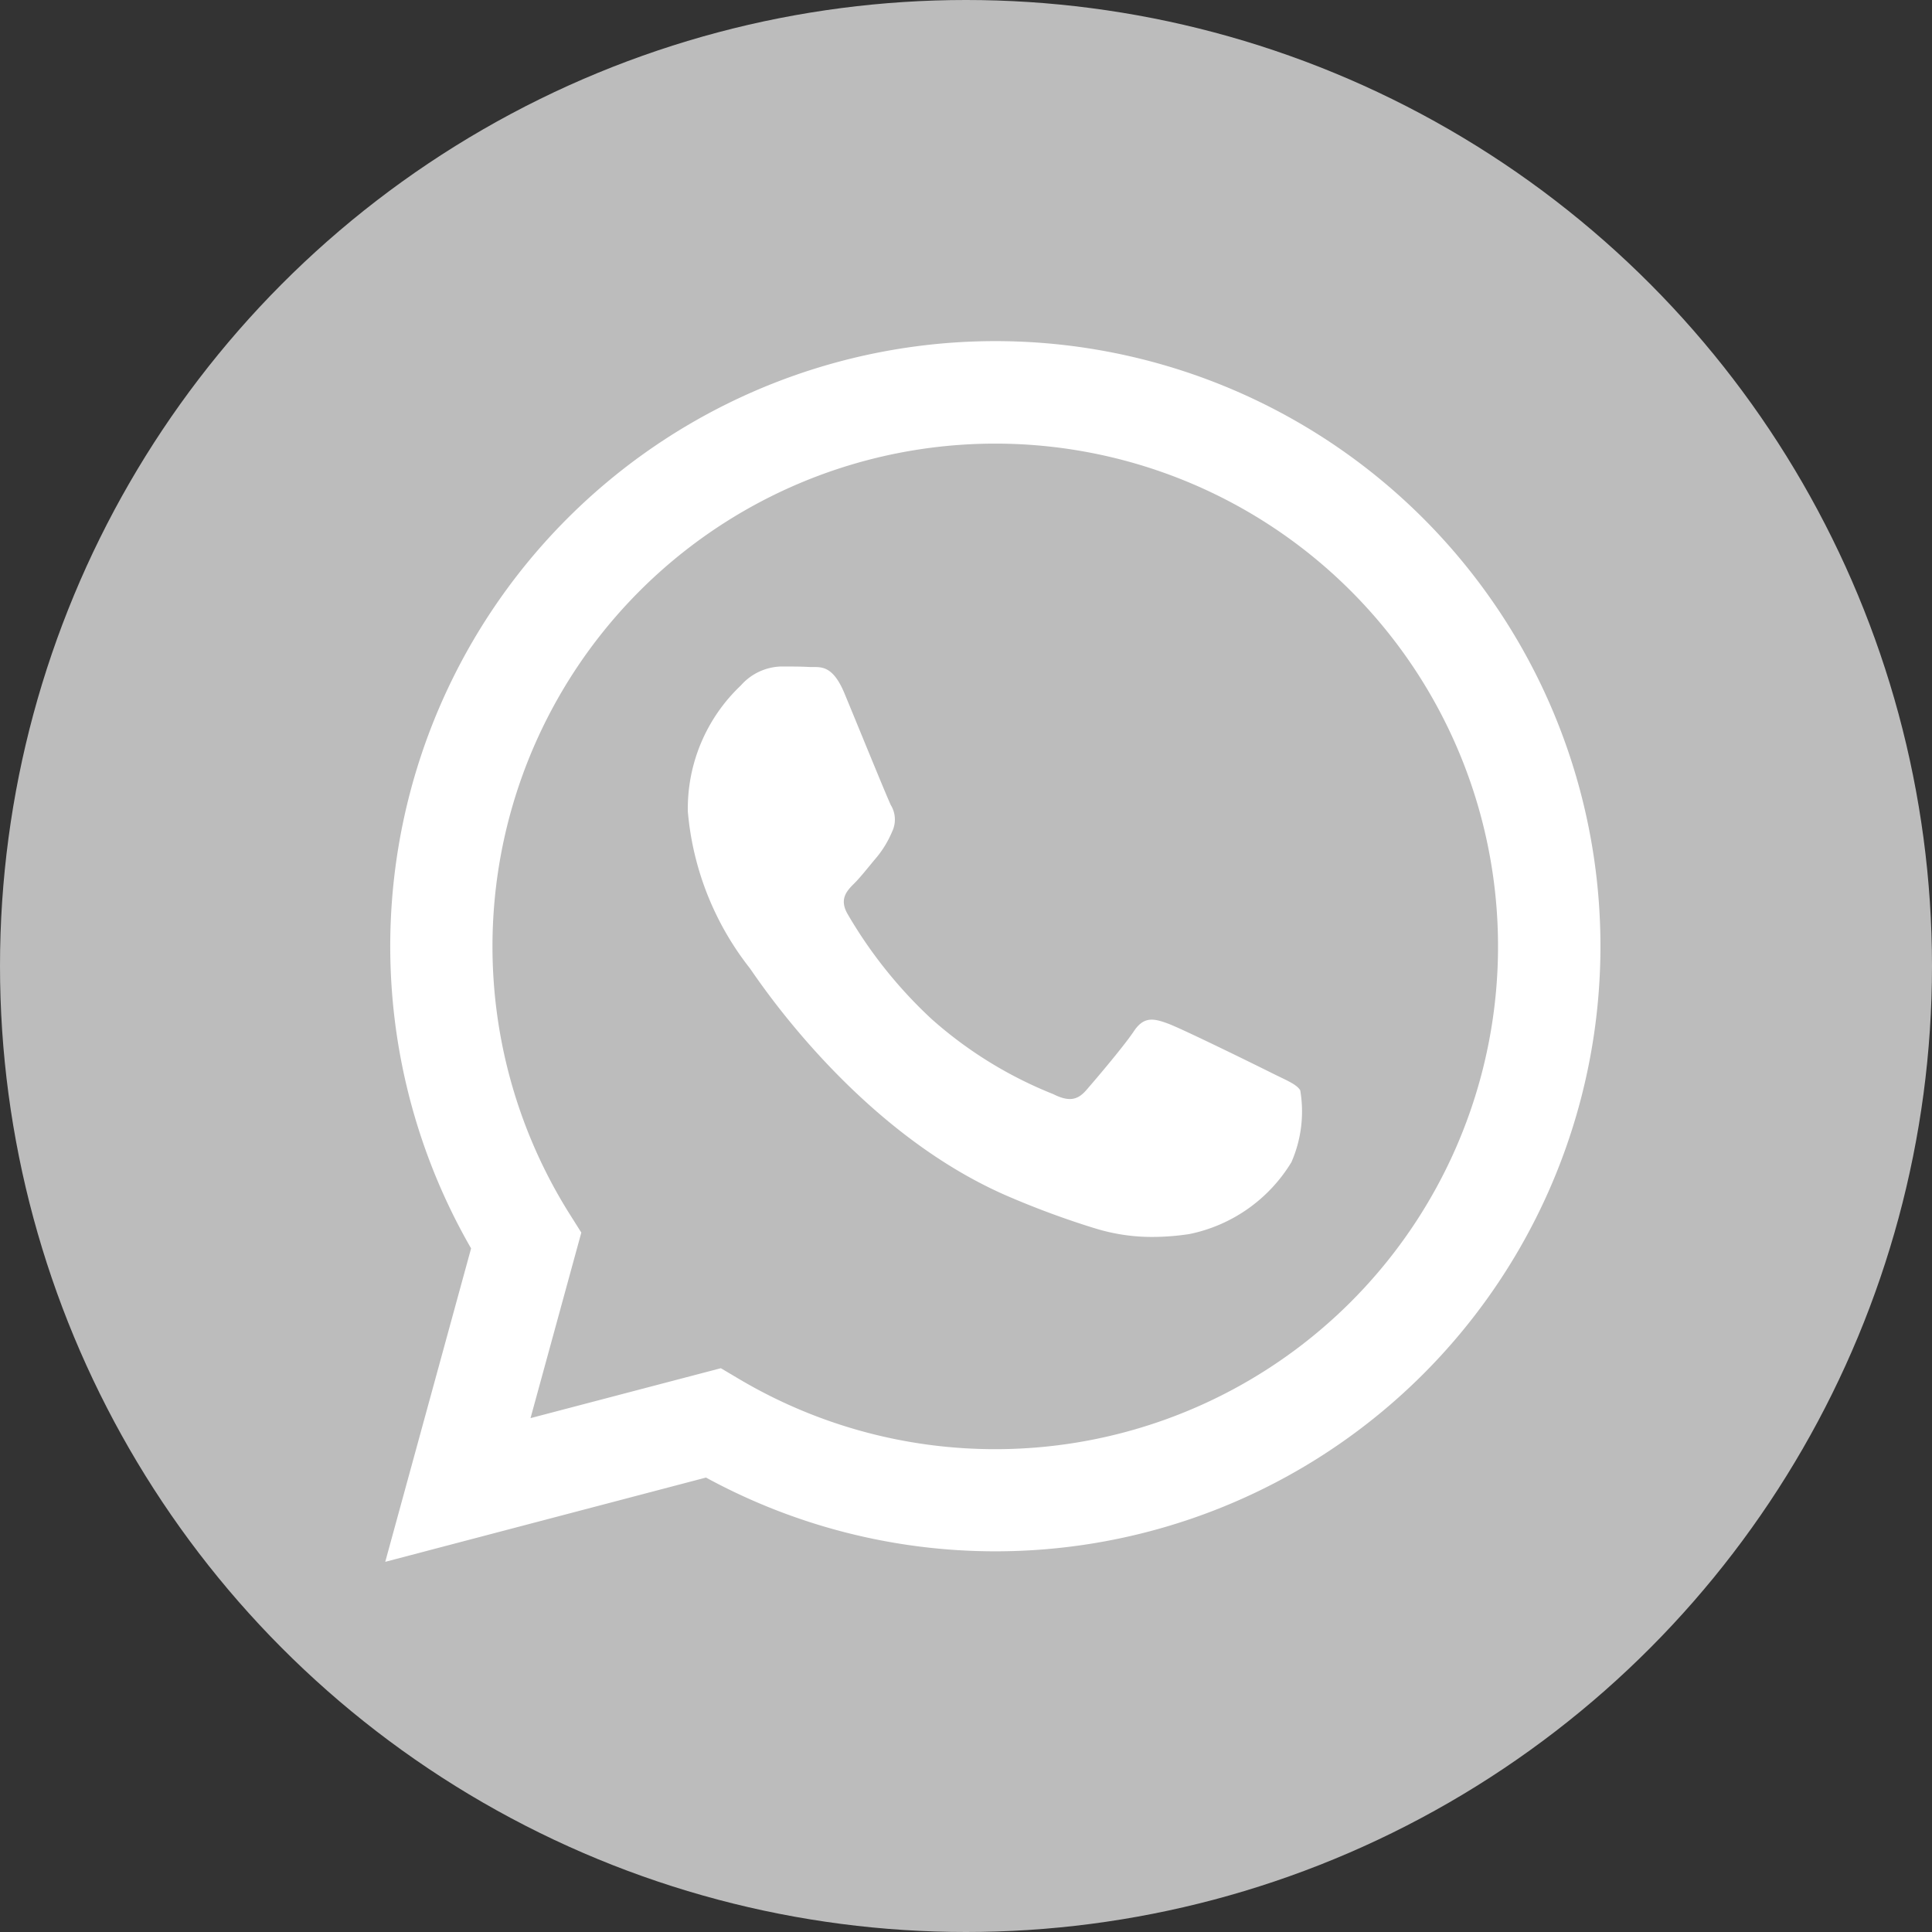 <svg xmlns="http://www.w3.org/2000/svg" width="55" height="55" viewBox="0 0 55 55">
  <rect x="0" y="0" width="55" height="55" fill="#333333" stroke="none"/>
  <g id="그룹_88" data-name="그룹 88" transform="translate(-1804 -751)">
    <g id="그룹_55" data-name="그룹 55" transform="translate(1803.77 751.338)">
      <circle id="타원_31" data-name="타원 31" cx="27.5" cy="27.5" r="27.5" transform="translate(0.23 -0.338)" fill="#bcbcbc"/>
      <g id="그룹_50" data-name="그룹 50" transform="translate(11.197 9.375)">
        <path id="WA_Logo" data-name="WA Logo" d="M2.444,25.826A17.226,17.226,0,1,1,17.369,34.45h-.007a17.217,17.217,0,0,1-8.231-2.1L0,34.749Zm7.633,3.721a14.29,14.29,0,0,0,7.286,1.995h.006A14.313,14.313,0,1,0,5.241,24.835l.341.541L4.136,30.658l5.418-1.421Zm10.1-4.3a24.7,24.7,0,0,1-2.454-.907c-4.318-1.863-7.137-6.209-7.352-6.5a8.37,8.37,0,0,1-1.757-4.451A4.824,4.824,0,0,1,10.124,9.8a1.58,1.58,0,0,1,1.148-.539c.287,0,.574,0,.824.015.031,0,.063,0,.1,0,.251,0,.563,0,.872.737.358.862,1.219,2.979,1.326,3.195a.791.791,0,0,1,.036.754,2.935,2.935,0,0,1-.43.718c-.215.252-.452.561-.646.754-.215.214-.439.447-.189.878A12.958,12.958,0,0,0,15.557,19.3a11.744,11.744,0,0,0,3.461,2.135c.43.216.682.18.933-.107s1.076-1.256,1.363-1.687.574-.359.968-.215,2.51,1.184,2.941,1.4.717.323.825.5a3.6,3.6,0,0,1-.251,2.046,4.434,4.434,0,0,1-2.905,2.046,7.07,7.07,0,0,1-1.044.082A5.464,5.464,0,0,1,20.18,25.247Z" transform="translate(0 0)" fill="#fff"/>
      </g>
    </g>
  </g>
</svg>
